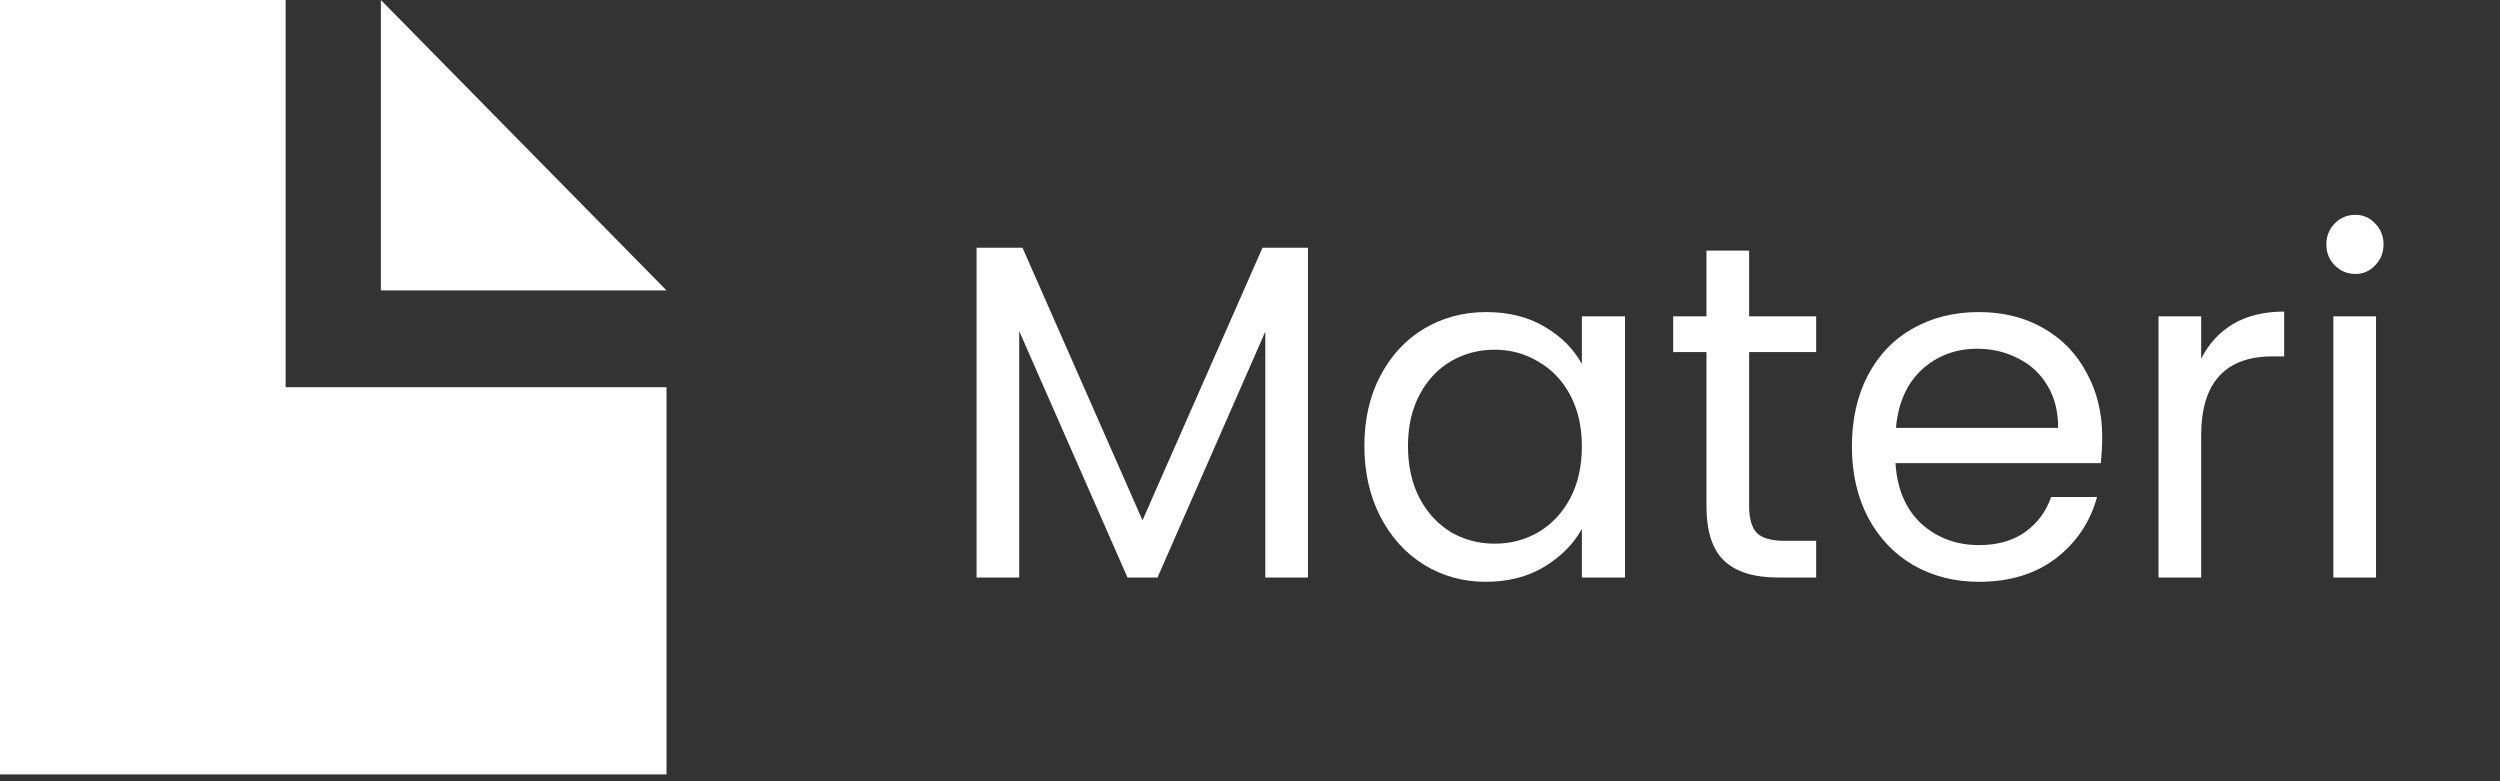 <svg width="128" height="40" viewBox="0 0 128 40" fill="none" xmlns="http://www.w3.org/2000/svg">
<rect x="0" y="0" width="128" height="40" fill="#333333" stroke="none"/>
<g clip-path="url(#clip0_5_123)">
<path d="M66.968 12.684V29.568H64.784V16.978L59.264 29.568H57.728L52.184 16.954V29.568H50V12.684H52.352L58.496 26.64L64.64 12.684H66.968ZM69.856 22.834C69.856 21.468 70.128 20.272 70.672 19.247C71.216 18.206 71.96 17.401 72.904 16.832C73.864 16.262 74.928 15.978 76.096 15.978C77.248 15.978 78.248 16.23 79.096 16.734C79.944 17.238 80.576 17.873 80.992 18.637V16.197H83.2V29.568H80.992V27.08C80.56 27.86 79.912 28.511 79.048 29.032C78.2 29.536 77.208 29.788 76.072 29.788C74.904 29.788 73.848 29.495 72.904 28.91C71.96 28.324 71.216 27.503 70.672 26.445C70.128 25.388 69.856 24.184 69.856 22.834ZM80.992 22.858C80.992 21.85 80.792 20.971 80.392 20.223C79.992 19.475 79.448 18.906 78.76 18.515C78.088 18.108 77.344 17.905 76.528 17.905C75.712 17.905 74.968 18.1 74.296 18.491C73.624 18.881 73.088 19.451 72.688 20.199C72.288 20.947 72.088 21.826 72.088 22.834C72.088 23.859 72.288 24.753 72.688 25.518C73.088 26.266 73.624 26.844 74.296 27.25C74.968 27.641 75.712 27.836 76.528 27.836C77.344 27.836 78.088 27.641 78.76 27.25C79.448 26.844 79.992 26.266 80.392 25.518C80.792 24.753 80.992 23.867 80.992 22.858ZM89.555 18.027V25.908C89.555 26.559 89.691 27.023 89.963 27.299C90.235 27.559 90.707 27.69 91.379 27.69H92.987V29.568H91.019C89.803 29.568 88.891 29.284 88.283 28.714C87.675 28.145 87.371 27.21 87.371 25.908V18.027H85.667V16.197H87.371V12.83H89.555V16.197H92.987V18.027H89.555ZM107.633 22.37C107.633 22.793 107.609 23.241 107.561 23.712H97.049C97.129 25.03 97.569 26.063 98.369 26.811C99.185 27.543 100.169 27.909 101.321 27.909C102.265 27.909 103.049 27.69 103.673 27.25C104.313 26.795 104.761 26.193 105.017 25.445H107.369C107.017 26.73 106.313 27.779 105.257 28.592C104.201 29.39 102.889 29.788 101.321 29.788C100.073 29.788 98.953 29.503 97.961 28.934C96.985 28.365 96.217 27.559 95.657 26.518C95.097 25.461 94.817 24.241 94.817 22.858C94.817 21.476 95.089 20.264 95.633 19.223C96.177 18.182 96.937 17.385 97.913 16.832C98.905 16.262 100.041 15.978 101.321 15.978C102.569 15.978 103.673 16.254 104.633 16.807C105.593 17.36 106.329 18.125 106.841 19.101C107.369 20.061 107.633 21.15 107.633 22.37ZM105.377 21.907C105.377 21.061 105.193 20.337 104.825 19.735C104.457 19.117 103.953 18.654 103.313 18.344C102.689 18.019 101.993 17.856 101.225 17.856C100.121 17.856 99.177 18.214 98.393 18.93C97.625 19.646 97.185 20.638 97.073 21.907H105.377ZM112.7 18.369C113.084 17.604 113.628 17.011 114.332 16.588C115.052 16.165 115.924 15.953 116.948 15.953V18.247H116.372C113.924 18.247 112.7 19.597 112.7 22.297V29.568H110.516V16.197H112.7V18.369ZM120.597 14.026C120.181 14.026 119.829 13.879 119.541 13.586C119.253 13.294 119.109 12.936 119.109 12.513C119.109 12.09 119.253 11.732 119.541 11.439C119.829 11.146 120.181 11 120.597 11C120.997 11 121.333 11.146 121.605 11.439C121.893 11.732 122.037 12.09 122.037 12.513C122.037 12.936 121.893 13.294 121.605 13.586C121.333 13.879 120.997 14.026 120.597 14.026ZM121.653 16.197V29.568H119.469V16.197H121.653Z" fill="white"/>
<path d="M0 0V39.65H34.125V19.825H14.625V0H0ZM19.5 0V14.869H34.125L19.5 0Z" fill="white"/>
</g>
<defs>
<clipPath id="clip0_5_123">
<rect width="128" height="39.65" fill="white"/>
</clipPath>
</defs>
</svg>
